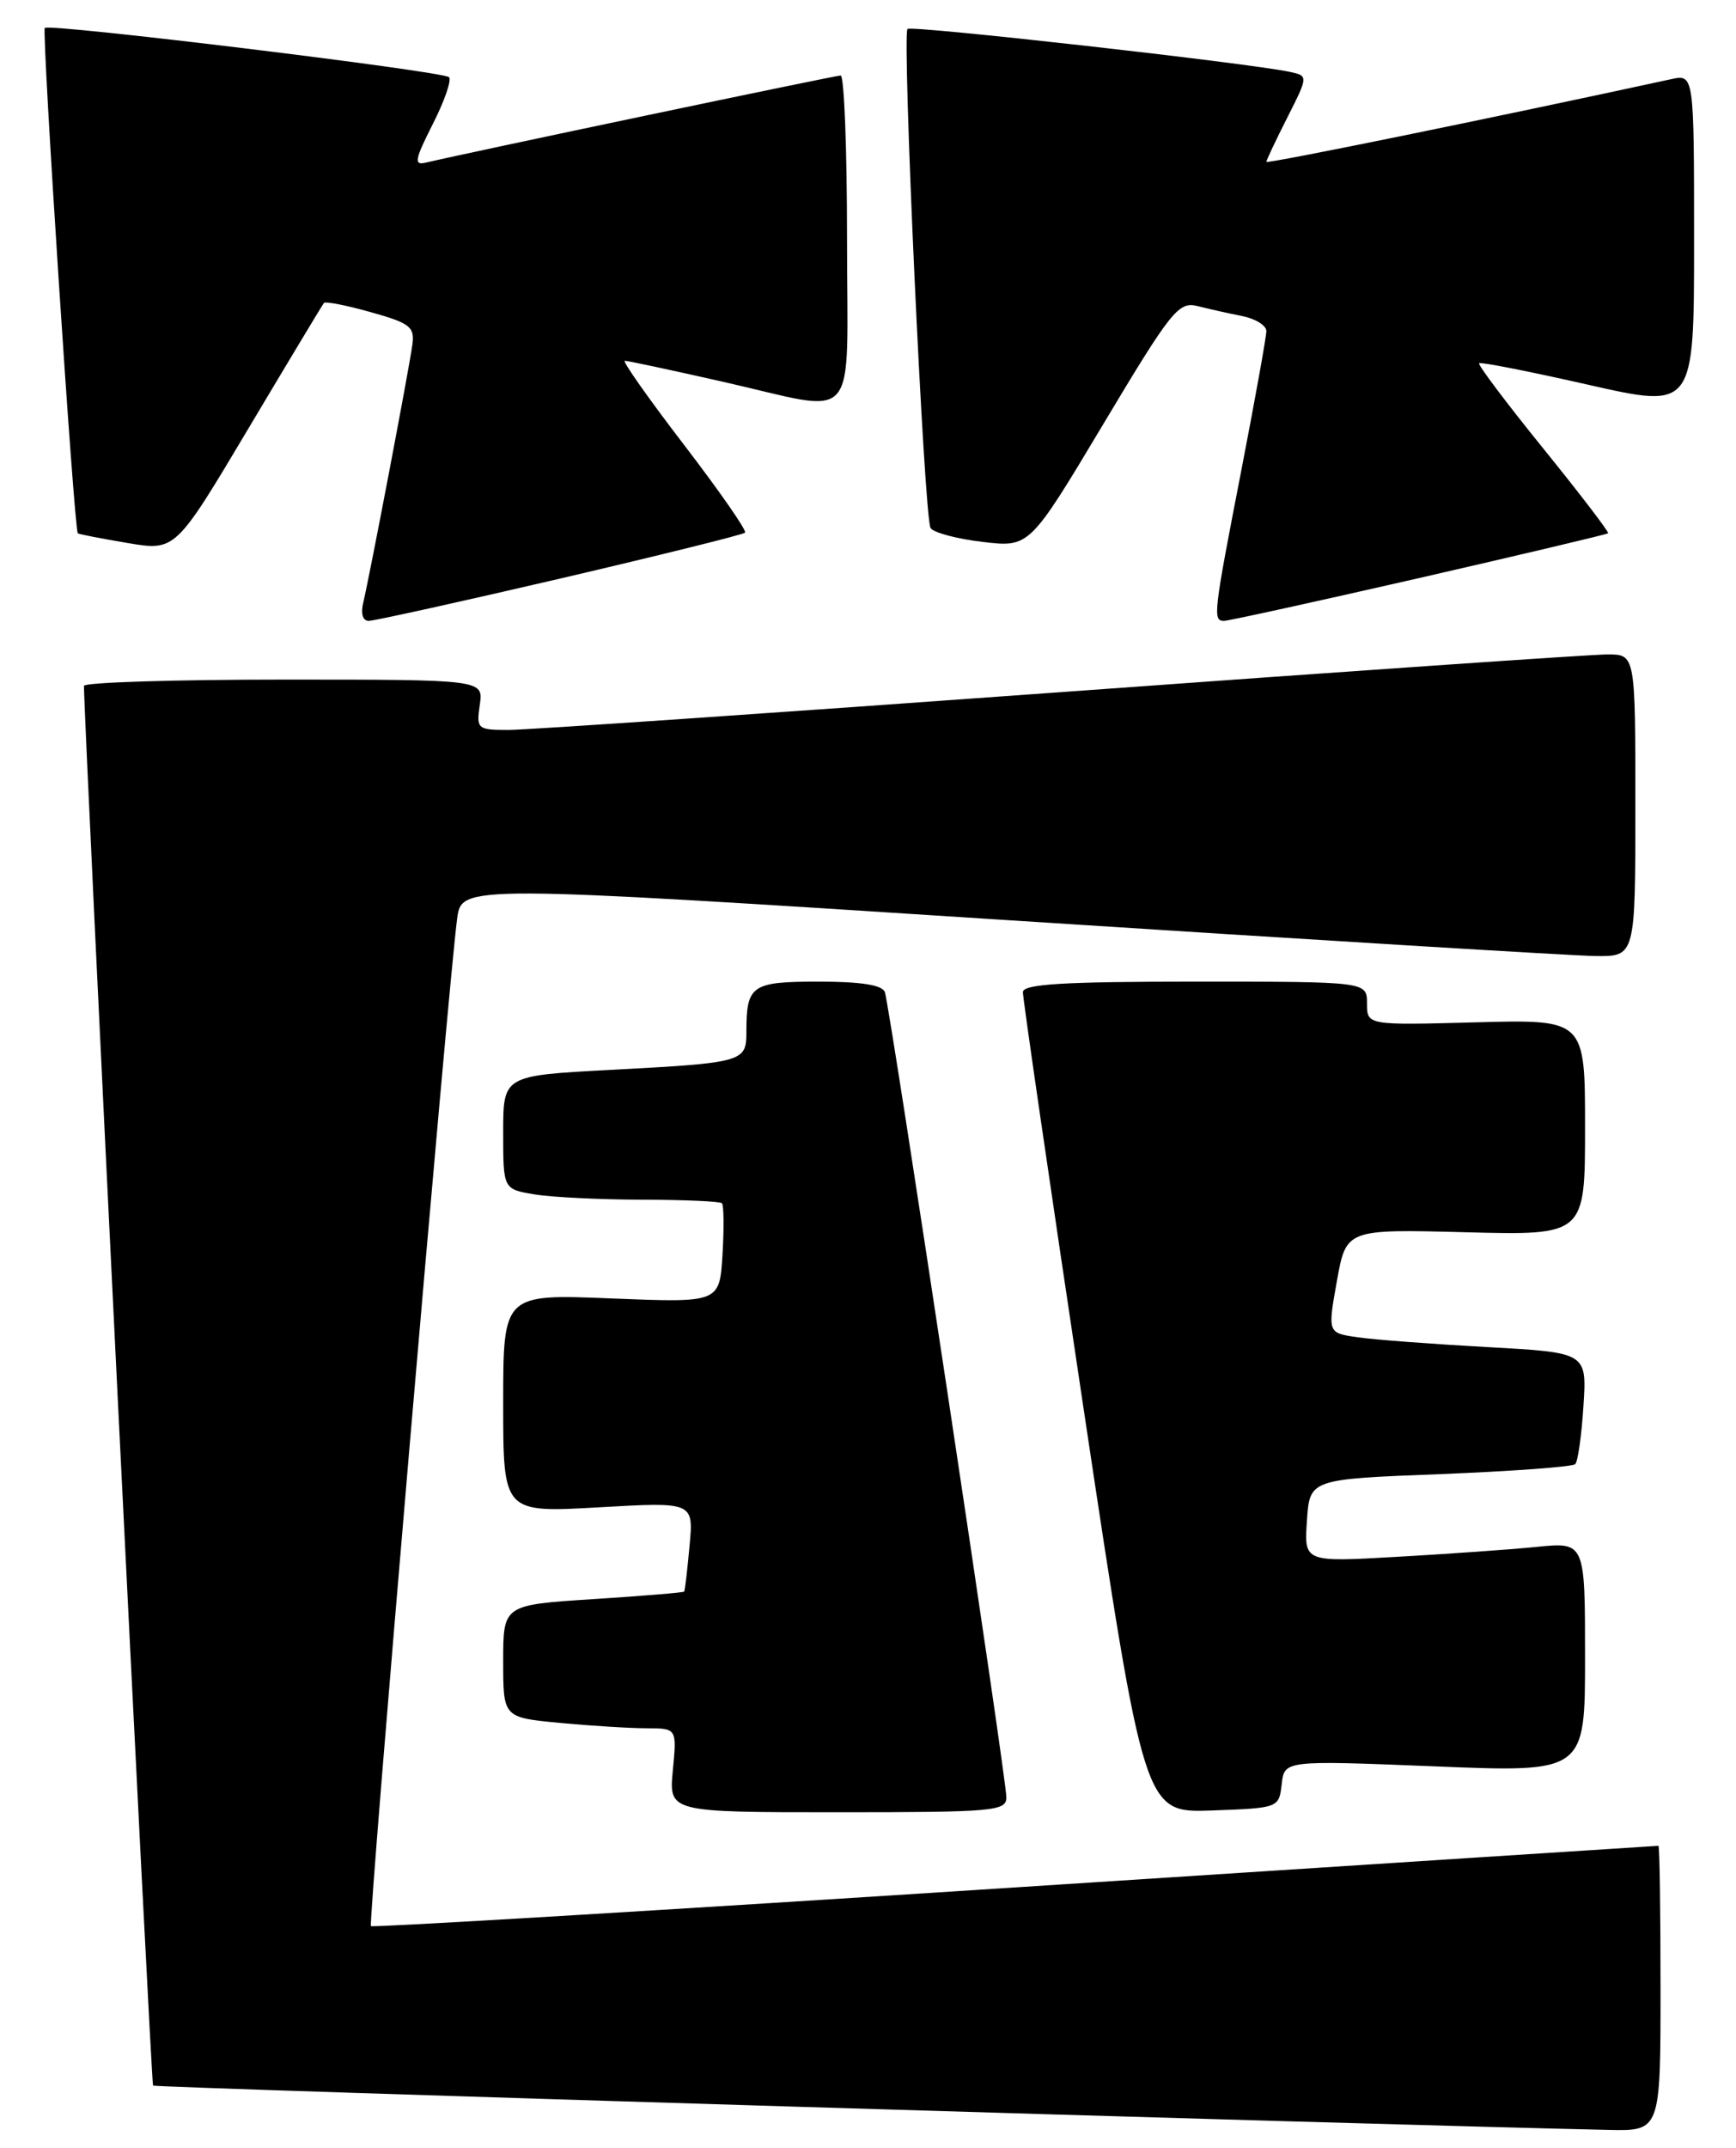 <?xml version="1.0" encoding="UTF-8" standalone="no"?>
<!DOCTYPE svg PUBLIC "-//W3C//DTD SVG 1.1//EN" "http://www.w3.org/Graphics/SVG/1.1/DTD/svg11.dtd" >
<svg xmlns="http://www.w3.org/2000/svg" xmlns:xlink="http://www.w3.org/1999/xlink" version="1.1" viewBox="0 0 207 256">
 <g >
 <path fill="currentColor"
d=" M 198.00 237.00 C 198.00 227.65 197.89 220.00 197.75 220.00 C 197.61 220.00 163.10 222.23 121.05 224.96 C 79.00 227.69 44.43 229.76 44.23 229.57 C 43.88 229.21 53.46 117.25 54.51 109.49 C 55.05 105.47 55.05 105.47 120.28 109.68 C 156.15 112.00 187.64 113.92 190.25 113.95 C 195.00 114.00 195.00 114.00 195.00 96.00 C 195.00 78.00 195.00 78.00 191.67 78.00 C 189.83 78.00 160.48 80.02 126.44 82.50 C 92.41 84.97 62.80 87.00 60.66 87.00 C 56.91 87.00 56.79 86.89 57.21 84.00 C 57.65 81.00 57.65 81.00 33.83 81.00 C 20.72 81.00 10.00 81.34 10.01 81.75 C 10.07 87.44 18.02 248.35 18.25 248.58 C 18.50 248.83 164.00 253.26 191.75 253.86 C 198.00 254.00 198.00 254.00 198.00 237.00 Z  M 120.00 214.22 C 120.00 211.93 106.11 119.91 105.51 118.25 C 105.21 117.40 102.67 117.00 97.64 117.00 C 89.59 117.00 89.00 117.41 89.00 123.01 C 89.00 126.58 88.65 126.68 72.75 127.52 C 60.00 128.20 60.00 128.20 60.00 134.97 C 60.00 141.74 60.00 141.74 63.75 142.36 C 65.81 142.70 71.59 142.98 76.58 142.99 C 81.58 143.00 85.85 143.19 86.08 143.41 C 86.31 143.64 86.34 146.41 86.15 149.55 C 85.80 155.28 85.80 155.28 72.90 154.76 C 60.00 154.23 60.00 154.23 60.00 167.27 C 60.00 180.30 60.00 180.30 71.35 179.66 C 82.71 179.01 82.71 179.01 82.22 184.25 C 81.96 187.14 81.67 189.59 81.58 189.70 C 81.50 189.82 76.60 190.22 70.71 190.60 C 60.00 191.29 60.00 191.29 60.00 198.00 C 60.00 204.71 60.00 204.71 66.75 205.35 C 70.46 205.70 75.12 205.99 77.10 205.99 C 80.71 206.00 80.71 206.00 80.23 211.00 C 79.75 216.00 79.75 216.00 99.87 216.00 C 118.52 216.00 120.00 215.87 120.00 214.22 Z  M 152.83 212.65 C 153.15 209.81 153.15 209.81 171.08 210.53 C 189.00 211.26 189.00 211.26 189.00 197.53 C 189.00 183.80 189.00 183.80 183.25 184.37 C 180.09 184.69 172.55 185.22 166.50 185.56 C 155.50 186.19 155.50 186.19 155.84 181.24 C 156.17 176.30 156.17 176.30 171.71 175.70 C 180.25 175.36 187.51 174.83 187.83 174.51 C 188.15 174.19 188.59 171.06 188.81 167.57 C 189.22 161.21 189.22 161.21 177.36 160.56 C 170.84 160.20 163.88 159.68 161.90 159.39 C 158.30 158.88 158.30 158.88 159.41 152.69 C 160.52 146.50 160.52 146.50 174.76 146.87 C 189.00 147.24 189.00 147.24 189.00 134.37 C 189.00 121.50 189.00 121.50 176.00 121.85 C 163.00 122.20 163.00 122.20 163.00 119.60 C 163.00 117.00 163.00 117.00 142.50 117.00 C 126.78 117.00 121.99 117.29 121.97 118.25 C 121.95 118.94 125.20 141.23 129.19 167.79 C 136.45 216.07 136.45 216.07 144.47 215.79 C 152.47 215.50 152.50 215.49 152.83 212.65 Z  M 66.79 68.96 C 78.69 66.18 88.61 63.72 88.84 63.49 C 89.08 63.26 85.80 58.55 81.57 53.03 C 77.34 47.52 74.16 43.00 74.50 43.00 C 74.84 43.00 80.10 44.12 86.19 45.50 C 102.74 49.24 101.00 51.24 101.00 28.50 C 101.00 17.77 100.66 9.00 100.24 9.00 C 99.58 9.00 55.44 18.27 50.79 19.38 C 49.32 19.73 49.44 19.07 51.60 14.80 C 53.00 12.05 53.87 9.53 53.54 9.20 C 52.82 8.49 5.90 2.77 5.34 3.33 C 4.96 3.71 8.84 63.21 9.28 63.57 C 9.40 63.67 12.07 64.19 15.21 64.72 C 20.92 65.68 20.92 65.68 29.61 51.09 C 34.39 43.07 38.45 36.33 38.62 36.11 C 38.80 35.90 41.32 36.39 44.22 37.21 C 48.90 38.52 49.46 38.96 49.17 41.09 C 48.77 44.03 44.08 68.62 43.33 71.75 C 42.99 73.13 43.24 74.00 43.97 74.00 C 44.62 74.00 54.89 71.73 66.79 68.96 Z  M 169.21 68.90 C 181.47 66.09 191.61 63.69 191.75 63.56 C 191.89 63.43 188.42 58.89 184.03 53.47 C 179.64 48.05 176.19 43.47 176.37 43.30 C 176.54 43.12 182.38 44.27 189.34 45.85 C 202.00 48.72 202.00 48.72 202.00 28.78 C 202.00 8.84 202.00 8.84 199.25 9.44 C 178.03 14.05 151.00 19.57 151.00 19.29 C 151.00 19.10 152.13 16.71 153.51 13.99 C 156.01 9.04 156.01 9.04 153.76 8.56 C 148.76 7.50 108.67 3.00 108.21 3.45 C 107.54 4.13 110.19 61.69 110.96 62.93 C 111.30 63.48 114.09 64.23 117.17 64.59 C 122.76 65.25 122.76 65.25 131.55 50.56 C 139.68 36.97 140.53 35.92 142.79 36.48 C 144.13 36.82 146.53 37.36 148.12 37.67 C 149.70 37.99 151.00 38.79 151.00 39.46 C 151.00 40.13 149.65 47.61 148.01 56.09 C 144.68 73.21 144.59 74.00 145.96 74.00 C 146.49 74.00 156.95 71.70 169.21 68.90 Z "/>
</g>
</svg>